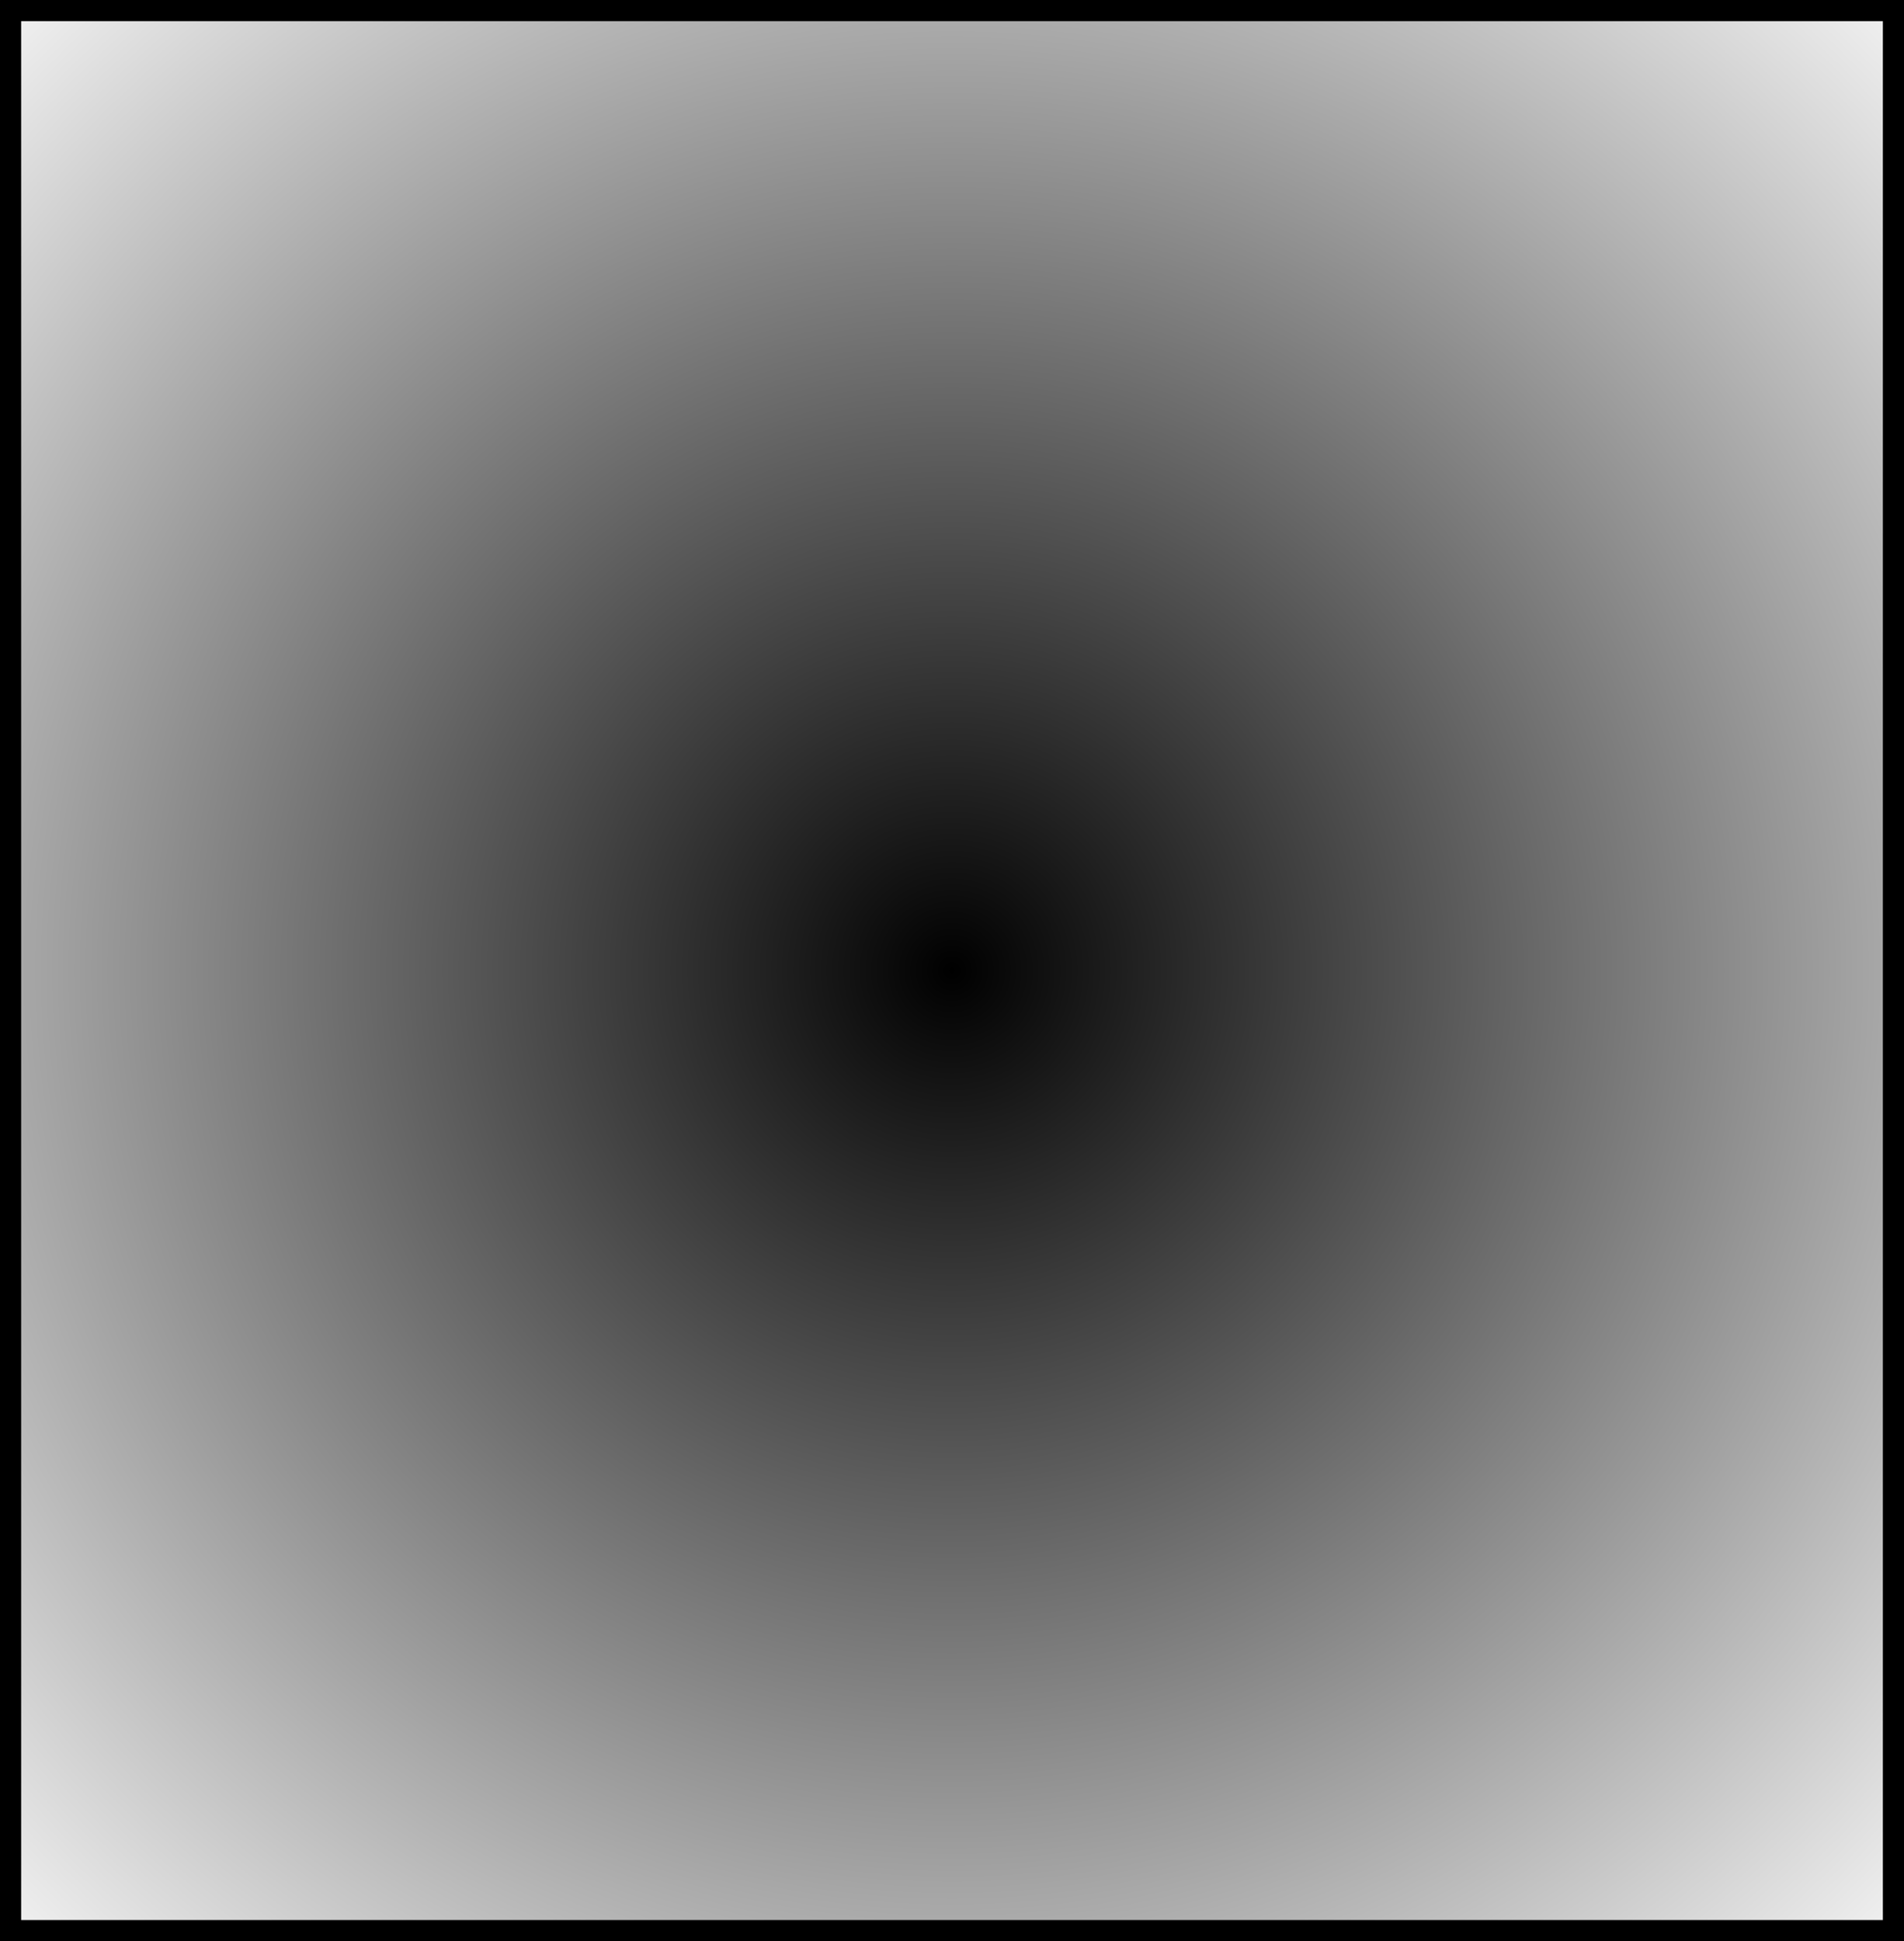 <svg xmlns="http://www.w3.org/2000/svg" xmlns:xlink="http://www.w3.org/1999/xlink" version="1.1" width="409.246" height="417.145" viewBox="0.251 -0.273 409.246 417.145">
  <defs>
    <radialGradient id="grad_1" cx="80.632" cy="196.3" r="268.819" gradientUnits="userSpaceOnUse">
      <stop offset="0" stop-color="#000000"/>
      <stop offset="1" stop-color="#000000" stop-opacity="0"/>
    </radialGradient>
  <radialGradient id="grad_1-.257866382598877,0,0,1,103.45,12" cx="204.874" cy="208.3" r="305.452" gradientUnits="userSpaceOnUse">
      <stop offset="0" stop-color="#000000"/>
      <stop offset="1" stop-color="#000000" stop-opacity="0"/>
    </radialGradient></defs>
  <!-- Exported by Scratch - http://scratch.mit.edu/ -->
  <path id="ID0.017929972615092993" fill="url(#grad_1-.257866382598877,0,0,1,103.45,12)" stroke="#000000" stroke-width="4.545" d="M 2.524 414.6 L 2.524 2 L 407.225 2 L 407.225 414.6 Z "/>
</svg>
